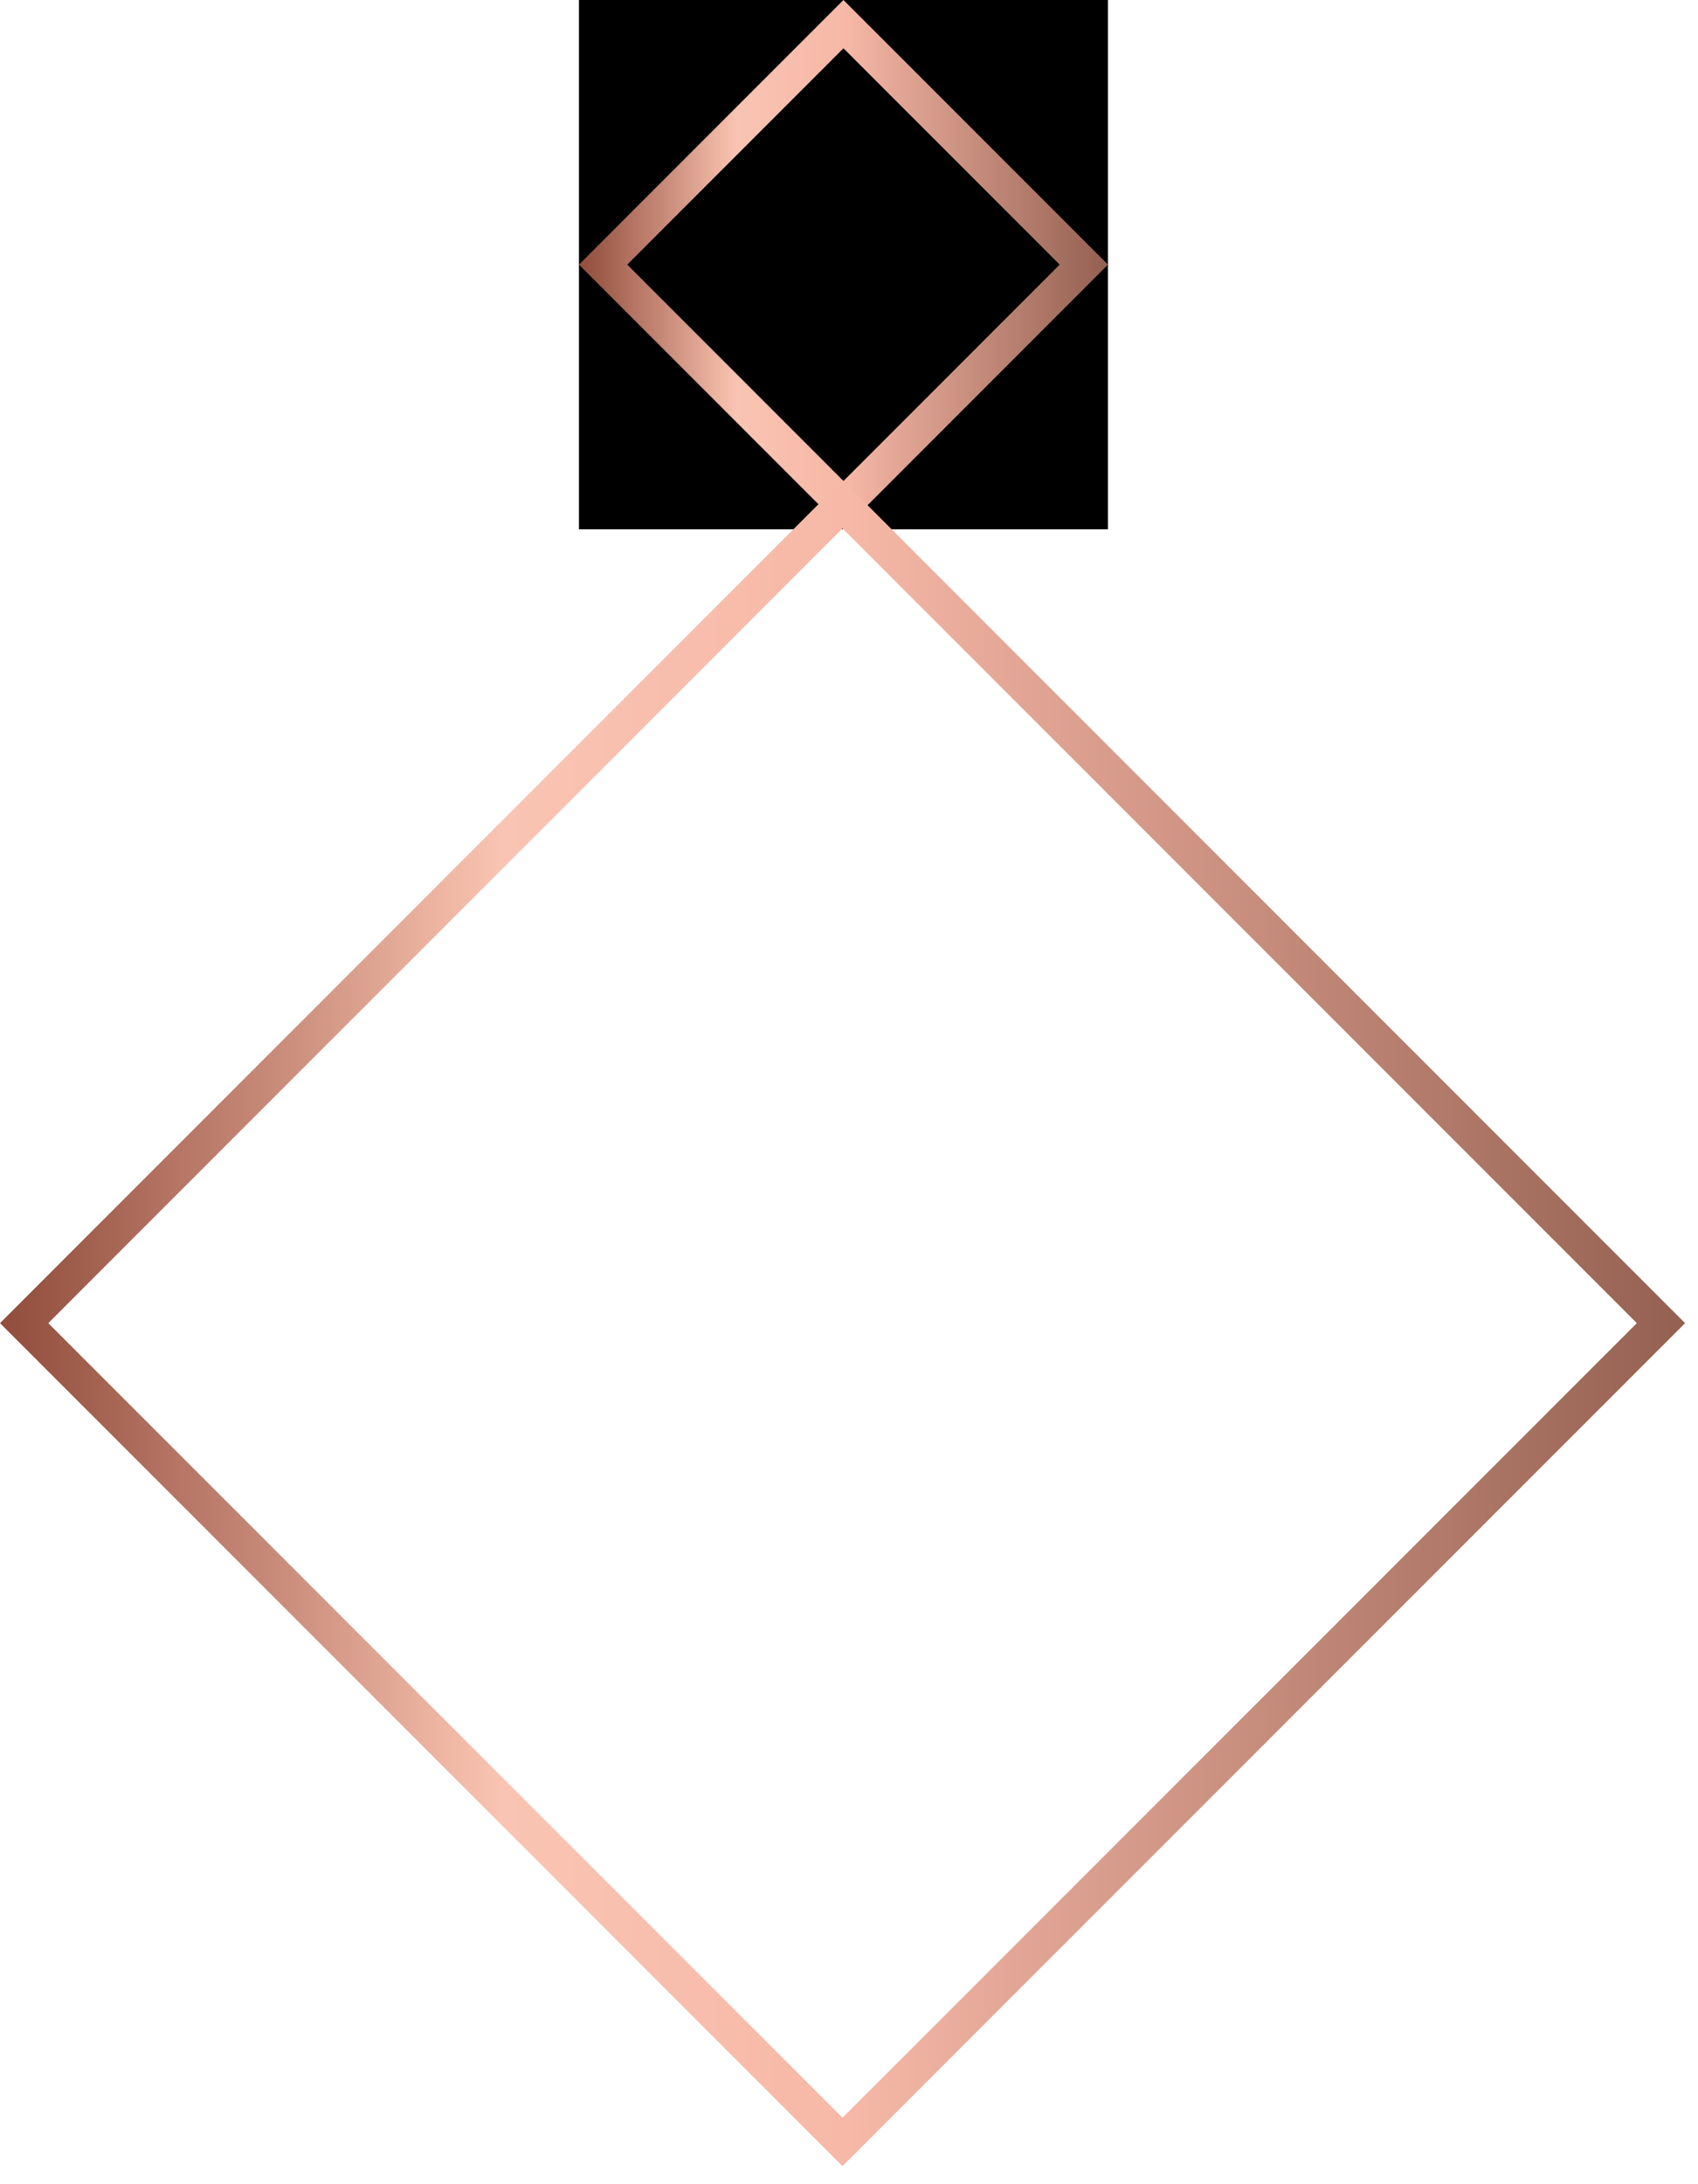 <svg width="35" height="45" viewBox="0 0 35 45" fill="none" xmlns="http://www.w3.org/2000/svg">
<rect width="10.904" height="10.905" transform="translate(11.934)" fill="black"/>
<path d="M17.386 10.905L11.934 5.452L17.386 0L22.838 5.452L17.386 10.905ZM12.929 5.452L17.386 9.91L21.843 5.452L17.386 0.995L12.929 5.452Z" fill="url(#paint0_linear)"/>
<path d="M17.366 44.627L0 27.26L17.366 9.892L34.734 27.26L17.366 44.627ZM0.995 27.26L17.366 43.631L33.739 27.26L17.366 10.887L0.995 27.26Z" fill="url(#paint1_linear)"/>
<defs>
<linearGradient id="paint0_linear" x1="11.934" y1="5.452" x2="22.838" y2="5.452" gradientUnits="userSpaceOnUse">
<stop stop-color="#924D3D"/>
<stop offset="0.045" stop-color="#9F5D4B"/>
<stop offset="0.1" stop-color="#B47363"/>
<stop offset="0.157" stop-color="#C68877"/>
<stop offset="0.275" stop-color="#F2BBA8"/>
<stop offset="0.298" stop-color="#F9C4B3"/>
<stop offset="0.502" stop-color="#F7B8A7"/>
<stop offset="1" stop-color="#946051"/>
</linearGradient>
<linearGradient id="paint1_linear" x1="-0" y1="27.259" x2="34.734" y2="27.259" gradientUnits="userSpaceOnUse">
<stop stop-color="#924D3D"/>
<stop offset="0.045" stop-color="#9F5D4B"/>
<stop offset="0.1" stop-color="#B47363"/>
<stop offset="0.157" stop-color="#C68877"/>
<stop offset="0.275" stop-color="#F2BBA8"/>
<stop offset="0.298" stop-color="#F9C4B3"/>
<stop offset="0.502" stop-color="#F7B8A7"/>
<stop offset="1" stop-color="#946051"/>
</linearGradient>
</defs>
</svg>
